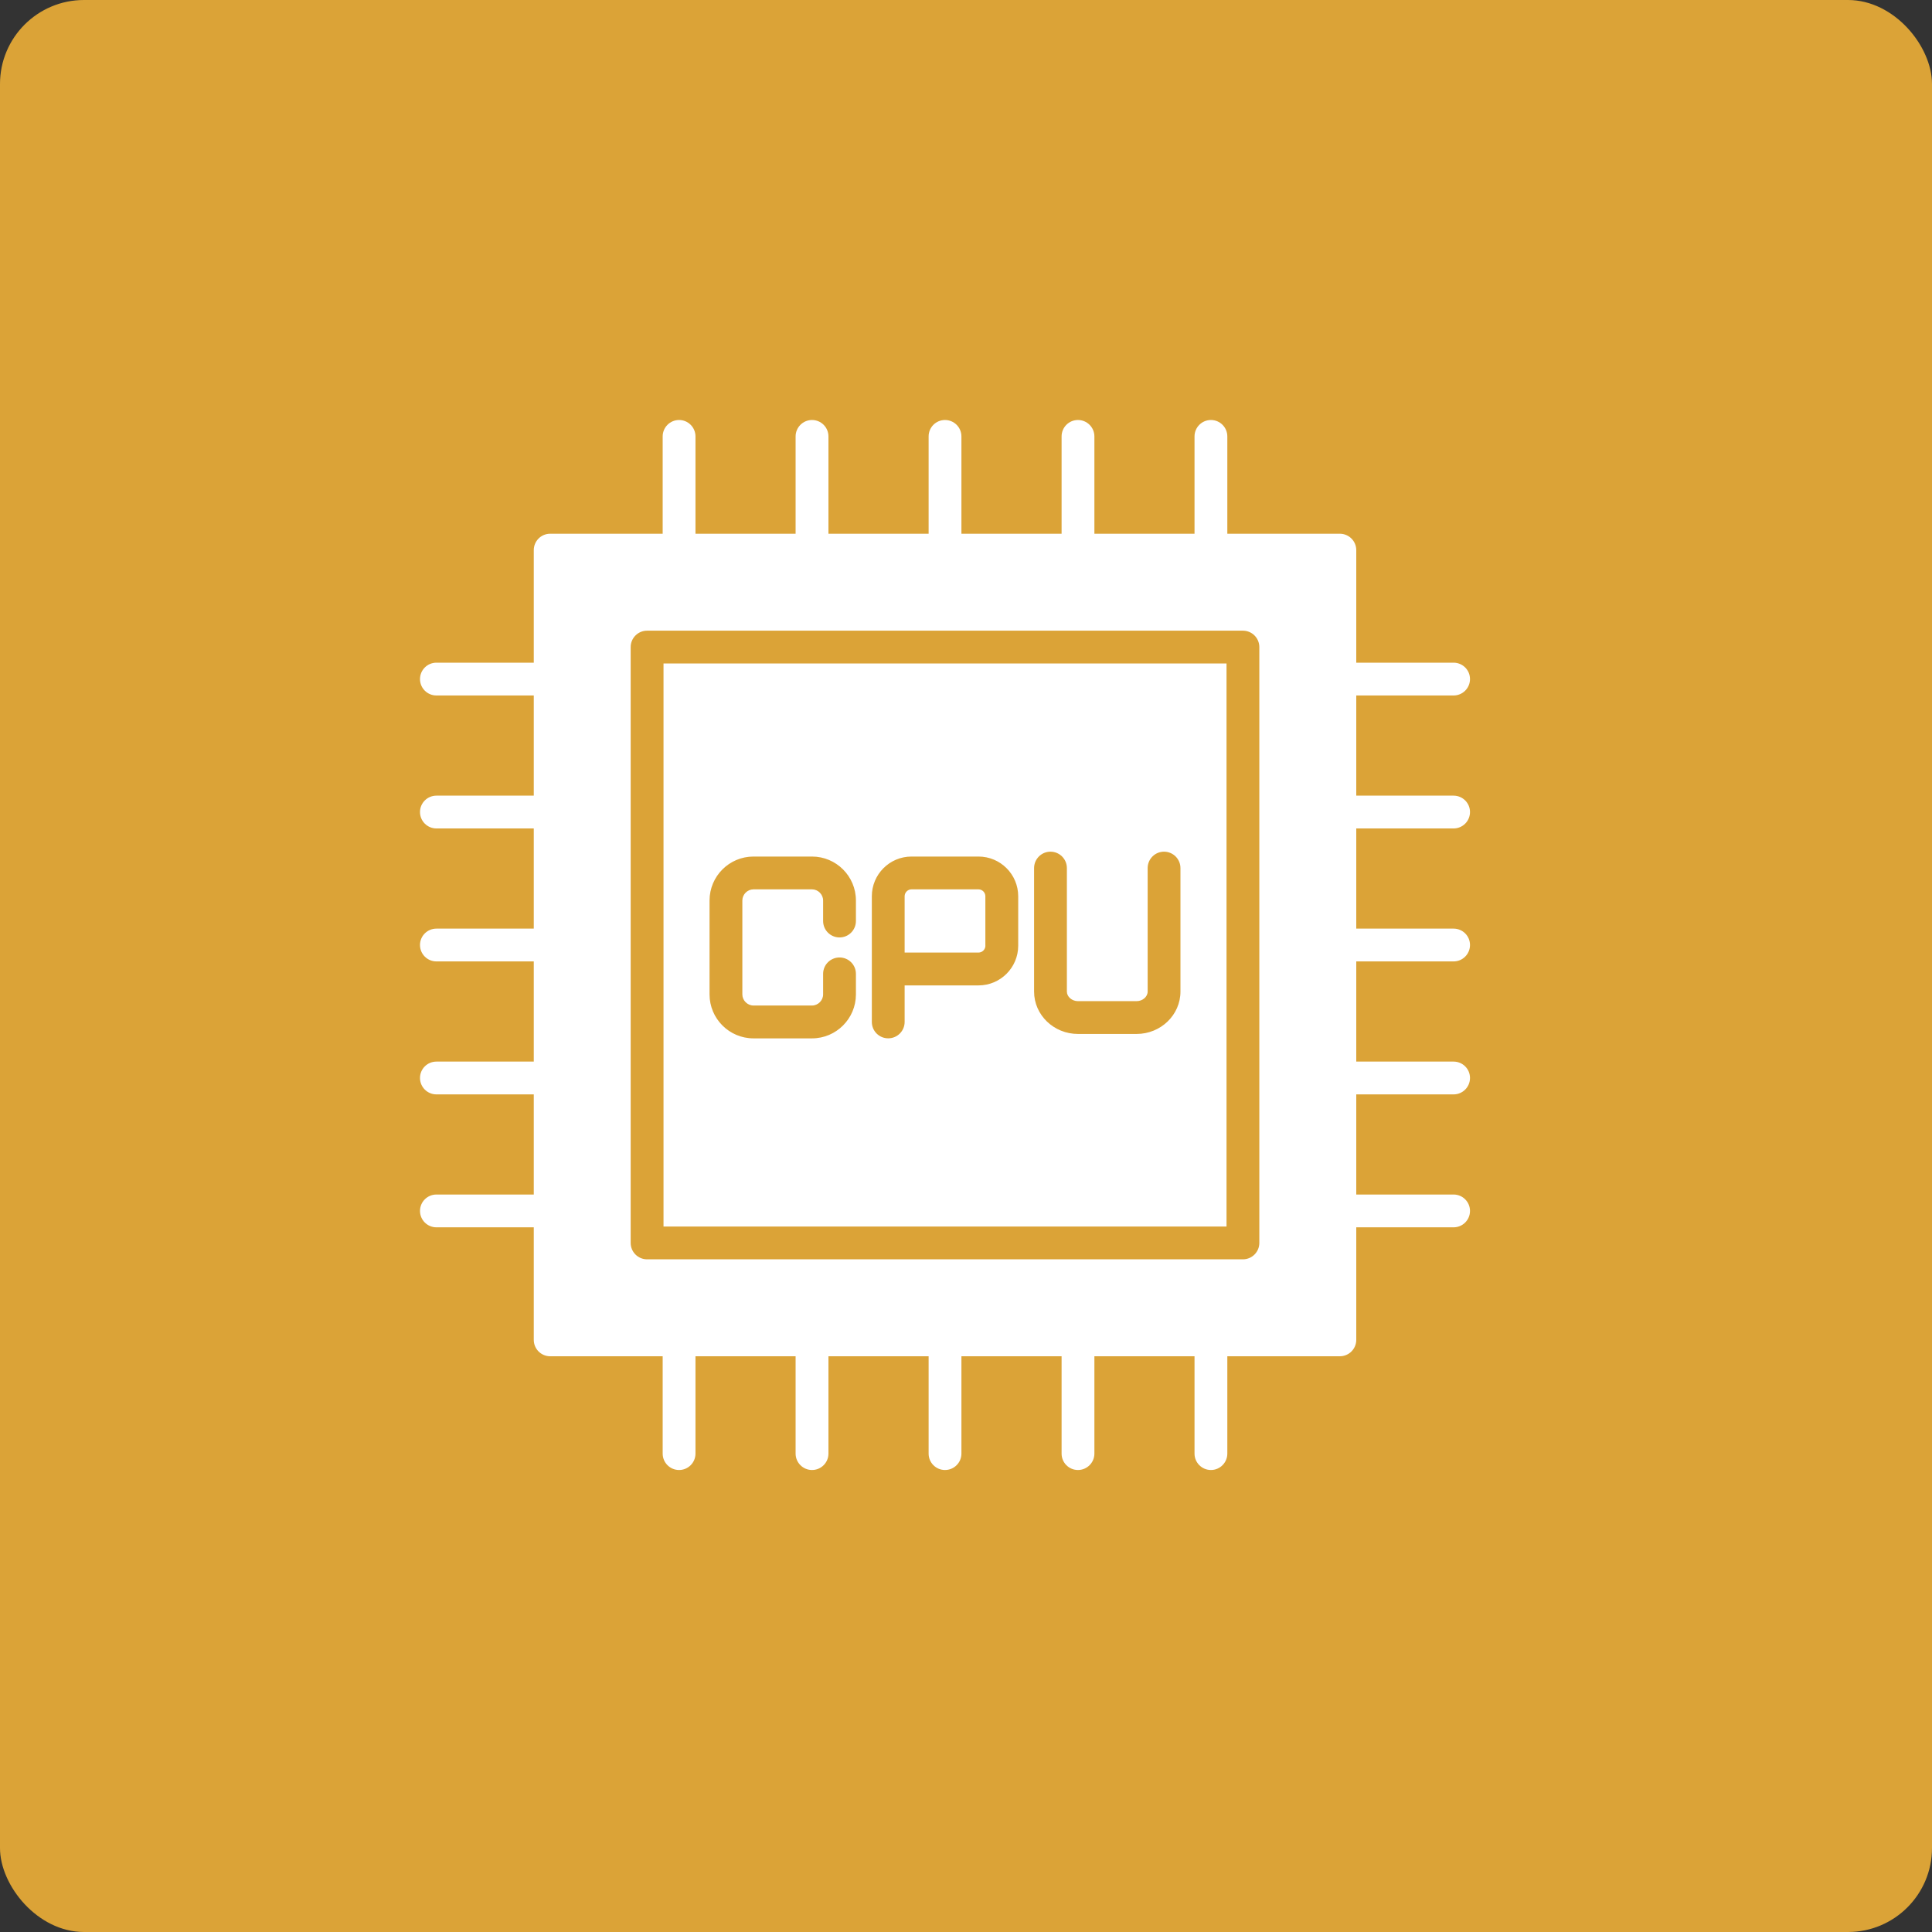 <svg width="46" height="46" viewBox="0 0 46 46" fill="none" xmlns="http://www.w3.org/2000/svg">
<rect x="0" y="0" width="46" height="46" fill="#333333" stroke="none"/>
<rect width="46" height="46" rx="2" fill="#DBA337"/>
<path fill-rule="evenodd" clip-rule="evenodd" d="M29.984 29.593V15.407C29.984 15.191 29.809 15.016 29.593 15.016H15.407C15.191 15.016 15.016 15.191 15.016 15.407V29.593C15.016 29.809 15.191 29.984 15.407 29.984H29.593C29.809 29.984 29.984 29.809 29.984 29.593ZM29.203 15.797V29.203H15.798V15.797H29.203ZM27.061 24.618H25.667C25.09 24.618 24.621 24.166 24.621 23.609V20.669C24.621 20.453 24.796 20.278 25.011 20.278C25.227 20.278 25.402 20.453 25.402 20.669V23.609C25.402 23.733 25.523 23.837 25.667 23.837H27.061C27.204 23.837 27.325 23.733 27.325 23.609V20.669C27.325 20.453 27.5 20.278 27.715 20.278C27.931 20.278 28.106 20.453 28.106 20.669V23.609C28.106 24.166 27.637 24.618 27.061 24.618ZM23.298 23.462H21.539V24.332C21.539 24.548 21.364 24.722 21.148 24.722C20.932 24.722 20.758 24.548 20.758 24.332V21.339C20.758 20.818 21.181 20.394 21.702 20.394H23.298C23.819 20.394 24.243 20.818 24.243 21.339V22.517C24.243 23.038 23.819 23.462 23.298 23.462ZM23.462 22.517C23.462 22.606 23.387 22.68 23.298 22.68H21.539V21.339C21.539 21.25 21.613 21.175 21.702 21.175H23.298C23.387 21.175 23.461 21.25 23.461 21.339V22.517H23.462ZM20.379 23.677C20.379 24.253 19.91 24.723 19.334 24.723H17.94C17.363 24.723 16.894 24.253 16.894 23.677V21.44C16.894 20.863 17.363 20.394 17.94 20.394H19.334C19.91 20.394 20.379 20.863 20.379 21.44V21.929C20.379 22.145 20.205 22.32 19.989 22.32C19.773 22.32 19.598 22.145 19.598 21.929V21.44C19.598 21.296 19.477 21.175 19.334 21.175H17.94C17.796 21.175 17.675 21.296 17.675 21.44V23.677C17.675 23.82 17.796 23.941 17.94 23.941H19.334C19.477 23.941 19.598 23.82 19.598 23.677V23.187C19.598 22.971 19.773 22.797 19.989 22.797C20.205 22.797 20.379 22.971 20.379 23.187V23.677ZM22.11 12.708V10.391C22.11 10.175 22.284 10 22.5 10C22.716 10 22.891 10.175 22.891 10.391V12.708H25.276V10.391C25.276 10.175 25.45 10 25.666 10C25.881 10 26.057 10.175 26.057 10.391V12.708H28.441V10.391C28.441 10.175 28.616 10 28.832 10C29.047 10 29.222 10.175 29.222 10.391V12.708H31.901C32.117 12.708 32.292 12.883 32.292 13.099V15.778H34.609C34.825 15.778 35 15.953 35 16.168C35 16.384 34.825 16.559 34.609 16.559H32.292V18.944H34.609C34.825 18.944 35 19.119 35 19.334C35 19.55 34.825 19.725 34.609 19.725H32.292V22.11H34.609C34.825 22.11 35 22.284 35 22.5C35 22.716 34.825 22.891 34.609 22.891H32.292V25.276H34.609C34.825 25.276 35 25.45 35 25.666C35 25.882 34.825 26.057 34.609 26.057H32.292V28.441H34.609C34.825 28.441 35 28.616 35 28.832C35 29.047 34.825 29.222 34.609 29.222H32.292V31.901C32.292 32.117 32.117 32.292 31.901 32.292H29.222V34.61C29.222 34.825 29.047 35 28.832 35C28.616 35 28.441 34.825 28.441 34.61V32.292H26.057V34.61C26.057 34.825 25.881 35 25.666 35C25.45 35 25.276 34.825 25.276 34.61V32.292H22.891V34.61C22.891 34.825 22.716 35 22.5 35C22.284 35 22.11 34.825 22.11 34.61V32.292H19.725V34.61C19.725 34.825 19.55 35 19.334 35C19.119 35 18.943 34.825 18.943 34.61V32.292H16.559V34.61C16.559 34.825 16.384 35 16.169 35C15.953 35 15.778 34.825 15.778 34.61V32.292H13.099C12.883 32.292 12.709 32.117 12.709 31.901V29.222H10.391C10.175 29.222 10 29.047 10 28.832C10 28.616 10.175 28.441 10.391 28.441H12.709V26.057H10.391C10.175 26.057 10 25.882 10 25.666C10 25.45 10.175 25.276 10.391 25.276H12.709V22.891H10.391C10.175 22.891 10 22.716 10 22.5C10 22.284 10.175 22.11 10.391 22.11H12.709V19.725H10.391C10.175 19.725 10 19.55 10 19.334C10 19.119 10.175 18.944 10.391 18.944H12.709V16.559H10.391C10.175 16.559 10 16.384 10 16.169C10 15.953 10.175 15.778 10.391 15.778H12.709V13.099C12.709 12.883 12.883 12.708 13.099 12.708H15.778V10.391C15.778 10.175 15.953 10 16.169 10C16.384 10 16.559 10.175 16.559 10.391V12.708H18.943V10.391C18.943 10.175 19.119 10 19.334 10C19.55 10 19.725 10.175 19.725 10.391V12.708H22.11Z" fill="white"/>
</svg>
